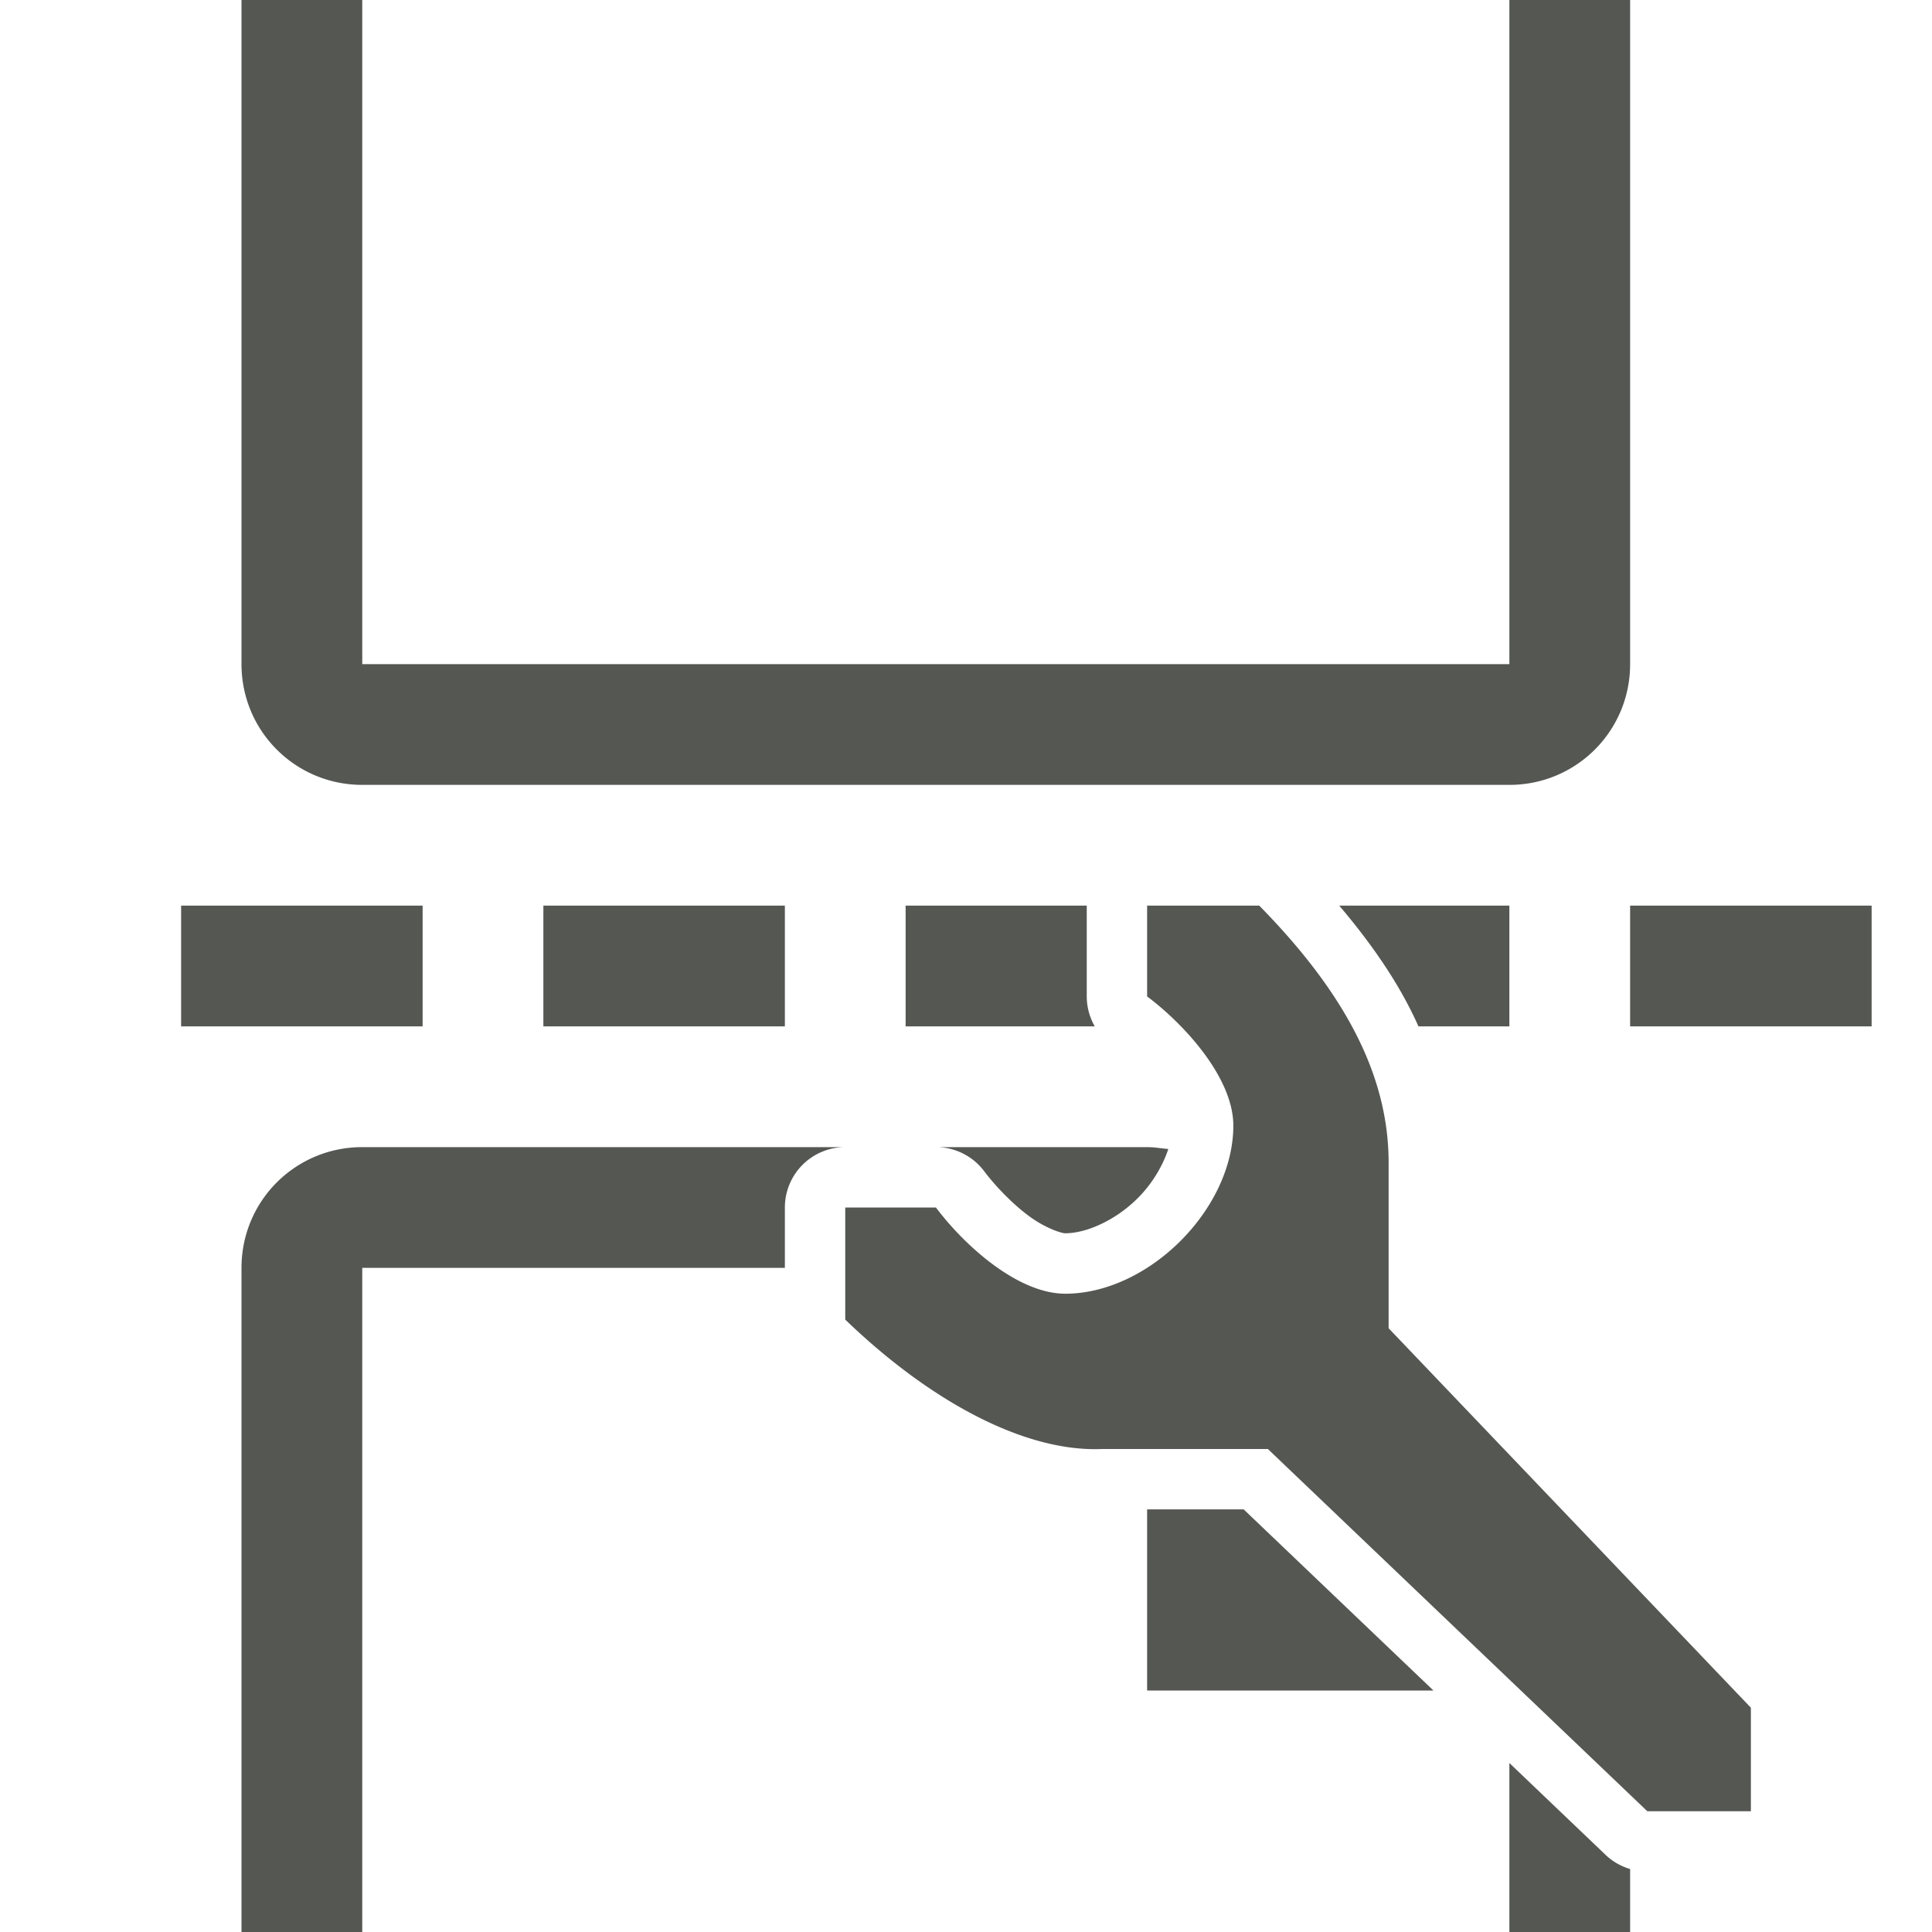 <svg viewBox="0 0 32 32" xmlns="http://www.w3.org/2000/svg"><path d="m4 0v11c0 1.108.892 2 2 2h19c1.108 0 2-.892 2-2v-11h-2v11h-19v-11zm-1 15v2h4v-2zm6 0v2h4v-2zm6 0v2h3.133a1 1 0 0 1 -.133-.496v-1.504zm4 0v1.504c.628.471 1.427 1.353 1.428 2.139 0 1.381-1.404 2.785-2.785 2.785-.786-.001-1.669-.799-2.141-1.428h-1.502v1.857c1.371 1.322 2.948 2.2 4.258 2.143h2.742l6.285 6h1.715v-1.715l-6-6.285v-2.742c0-1.512-.796-2.886-2.143-4.258zm3.182 0c.54.637 1 1.298 1.312 2h1.506v-2zm4.818 0v2h4v-2zm-21 4c-1.108 0-2 .892-2 2v11h2v-11h7v-1a1 1 0 0 1 1-1zm9.529 0a1 1 0 0 1 .773.4c.178.237.465.539.744.744.279.205.541.283.596.283.351 0 .835-.214 1.203-.582.245-.245.415-.54.506-.814-.117-.01-.234-.031-.352-.031zm3.471 6v3h4.742l-3.143-3zm6 4.201v2.799h2v-1.043a1 1 0 0 1 -.406-.234z" fill="#555753"/></svg>